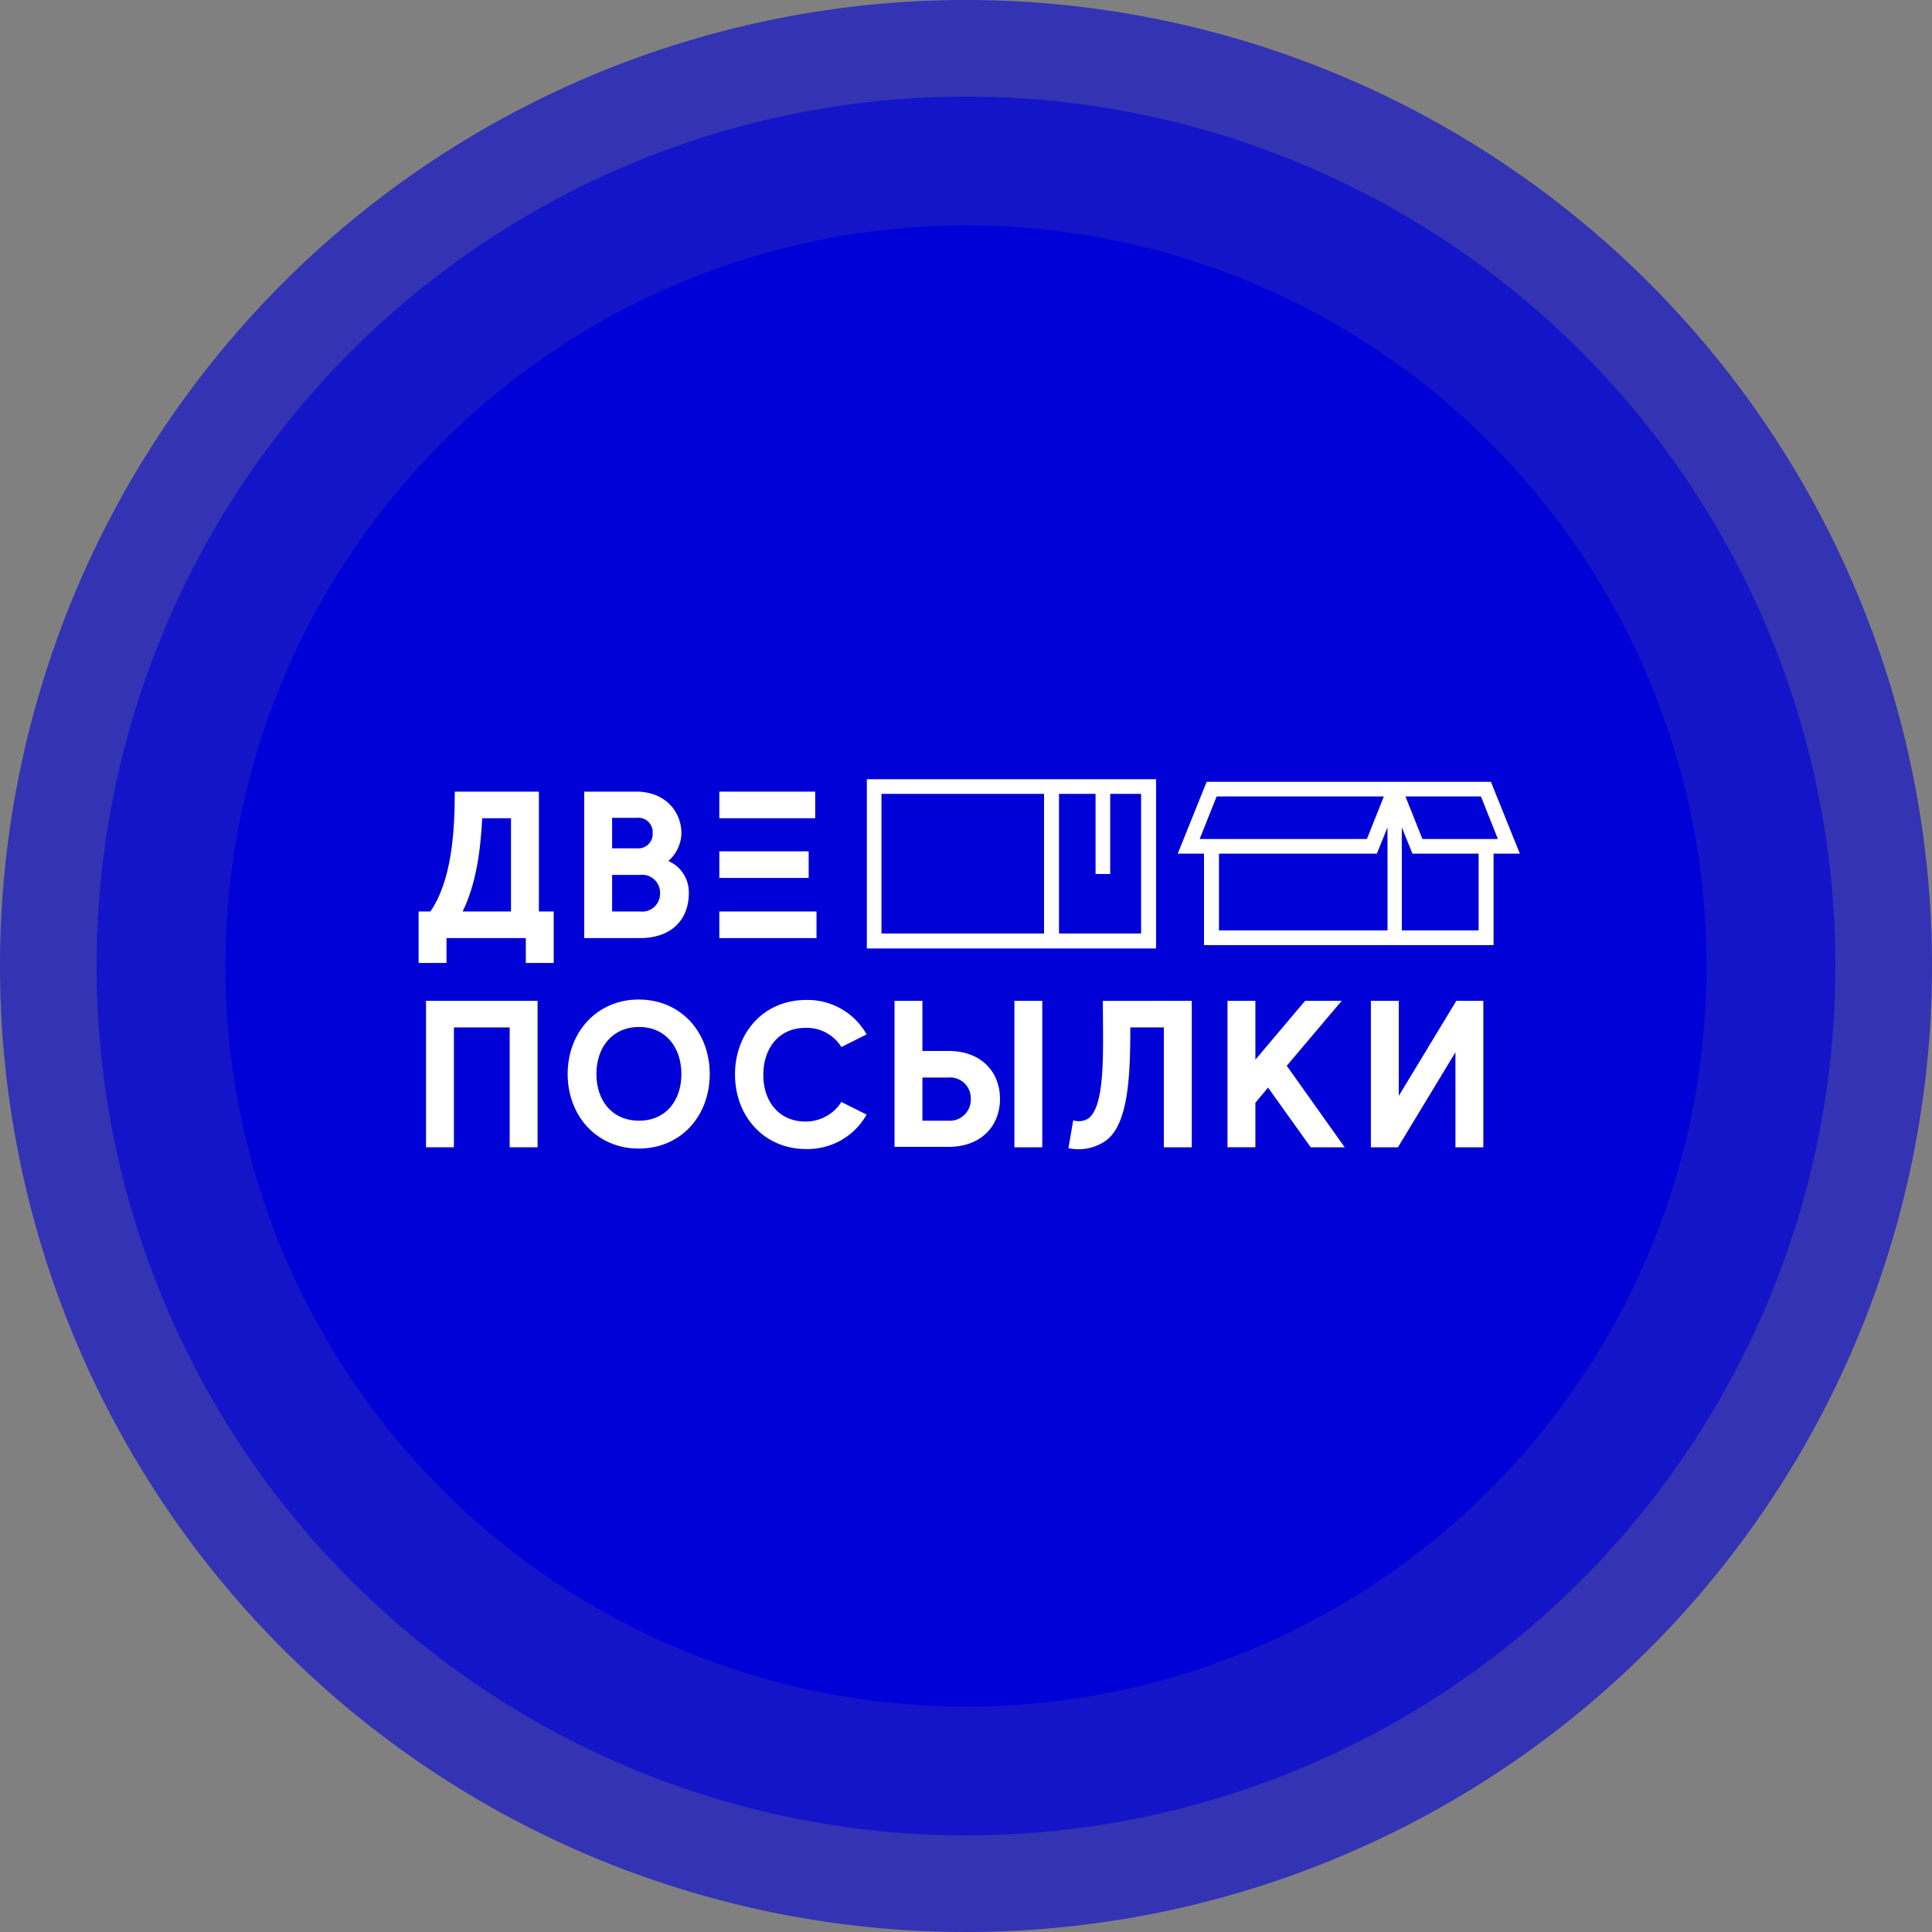 <svg xmlns="http://www.w3.org/2000/svg" width="300" height="300" viewBox="0 0 300 300">
  <rect x="0" y="0" width="300" height="300" fill="#808080" stroke="none"/>
  <g id="Сгруппировать_848" data-name="Сгруппировать 848" transform="translate(-48 -108)">
    <path id="Контур_3945" data-name="Контур 3945" d="M150,0A150,150,0,1,1,0,150,150,150,0,0,1,150,0Z" transform="translate(48 108)" fill="#0001d7" opacity="0.6"/>
    <circle id="Эллипс_115" data-name="Эллипс 115" cx="135" cy="135" r="135" transform="translate(63 123)" fill="#0001d7" opacity="0.6"/>
    <circle id="Эллипс_114" data-name="Эллипс 114" cx="115" cy="115" r="115" transform="translate(83 143)" fill="#0001d7"/>
  </g>
  <g id="Сгруппировать_602" data-name="Сгруппировать 602" transform="translate(504.225 -211.514)">
    <g id="Сгруппировать_280" data-name="Сгруппировать 280" transform="translate(-369.622 332.514)">
      <path id="Контур_277" data-name="Контур 277" d="M8,80.376H52.911V54.1H8ZM45.787,68.812V56.371h4.8V78.053H37.837V56.371h5.678V68.812ZM35.514,56.371V78.053H10.271V56.371Z" transform="translate(-8 -54.1)" fill="#fff"/>
      <path id="Контур_278" data-name="Контур 278" d="M49.041,25.4V11.15h4.078L48.628,0H4.491L0,11.15H4.078v14.2H49.041ZM34.793,23.075v-16l1.652,4.078H46.718V23.075Zm.568-20.8H47.079l2.633,6.608H37.994ZM3.407,8.879,6.04,2.271H32.006L29.373,8.879ZM6.4,23.075V11.15h24.52l1.652-4.078v16Z" transform="translate(48.277 0.401)" fill="#fff"/>
    </g>
    <g id="Сгруппировать_282" data-name="Сгруппировать 282" transform="translate(-439.225 334.44)">
      <g id="Сгруппировать_281" data-name="Сгруппировать 281">
        <path id="Контур_279" data-name="Контур 279" d="M136.979,31.511V39.5h-4.331V35.639H120.331V39.5H116V31.511h1.827c3.316-4.8,3.79-12.385,3.79-18.611h13.061V31.511Zm-14.144,0h7.512V17.028h-4.467C125.61,22.1,124.933,27.247,122.835,31.511Z" transform="translate(-116 -12.9)" fill="#fff"/>
        <path id="Контур_280" data-name="Контур 280" d="M170.242,28.668c0,3.993-2.572,6.971-7.58,6.971H154V12.9h8.121c4.331,0,6.971,2.978,6.971,6.5a5.828,5.828,0,0,1-2.03,4.264A5.3,5.3,0,0,1,170.242,28.668Zm-11.911-11.64V21.7h3.857a2.22,2.22,0,0,0,2.436-2.369,2.22,2.22,0,0,0-2.436-2.369h-3.857Zm7.444,11.64a2.78,2.78,0,0,0-3.113-2.842h-4.331v5.685h4.331A2.78,2.78,0,0,0,165.775,28.668Z" transform="translate(-128.283 -12.9)" fill="#fff"/>
        <path id="Контур_281" data-name="Контур 281" d="M199.889,17.028H185V12.9h14.889ZM198.873,26.3H185V22.172h13.873Zm1.218,5.211v4.128H185V31.511Z" transform="translate(-138.304 -12.9)" fill="#fff"/>
        <path id="Контур_282" data-name="Контур 282" d="M135.025,60.9V83.639h-4.331V65.028h-8.662V83.639H117.7V60.9Z" transform="translate(-116.55 -28.416)" fill="#fff"/>
        <path id="Контур_283" data-name="Контур 283" d="M172.262,72.172c0,6.5-4.467,11.572-11.031,11.572-6.5,0-11.031-5.076-11.031-11.572S154.734,60.6,161.231,60.6C167.8,60.6,172.262,65.676,172.262,72.172Zm-4.4,0c0-4.128-2.436-7.309-6.564-7.309s-6.632,3.113-6.632,7.309c0,4.128,2.436,7.241,6.632,7.241C165.427,79.414,167.863,76.3,167.863,72.172Z" transform="translate(-127.055 -28.319)" fill="#fff"/>
        <path id="Контур_284" data-name="Контур 284" d="M205.113,76.536l3.925,1.963a10.51,10.51,0,0,1-9.407,5.346c-6.5,0-11.031-5.076-11.031-11.572S193.067,60.7,199.631,60.7a10.51,10.51,0,0,1,9.407,5.346l-3.925,1.963a6.29,6.29,0,0,0-5.549-2.978c-4.128,0-6.565,3.113-6.565,7.309,0,4.128,2.436,7.241,6.565,7.241A6.556,6.556,0,0,0,205.113,76.536Z" transform="translate(-139.468 -28.351)" fill="#fff"/>
        <path id="Контур_285" data-name="Контур 285" d="M241.577,76.127c0,4.128-2.842,7.444-7.986,7.444H225.2V60.9h4.331v7.783h4.061C238.735,68.683,241.577,72,241.577,76.127Zm-4.534,0a3.219,3.219,0,0,0-3.519-3.316h-3.993v6.7h3.993A3.27,3.27,0,0,0,237.043,76.127Zm11.1-15.227V83.639h-4.331V60.9Z" transform="translate(-151.299 -28.416)" fill="#fff"/>
        <path id="Контур_286" data-name="Контур 286" d="M284.252,60.9V83.639h-4.331V65.028H274.71c0,7.377-.271,14.889-3.722,17.528a7.4,7.4,0,0,1-5.888,1.218l.745-4.331a2.718,2.718,0,0,0,2.436-.338c2.639-2.233,2.166-10.828,2.166-18.2Z" transform="translate(-164.196 -28.416)" fill="#fff"/>
        <path id="Контур_287" data-name="Контур 287" d="M307.894,74.367l-1.963,2.369v6.9H301.6V60.9h4.331v9.136l7.715-9.136h5.685L310.8,70.984l9,12.655h-5.279Z" transform="translate(-175.995 -28.416)" fill="#fff"/>
        <path id="Контур_288" data-name="Контур 288" d="M351.96,60.9V83.639h-4.331V68.886L338.7,83.639h-4.2V60.9h4.331V75.653L347.764,60.9h4.2Z" transform="translate(-186.629 -28.416)" fill="#fff"/>
      </g>
    </g>
  </g>
</svg>
